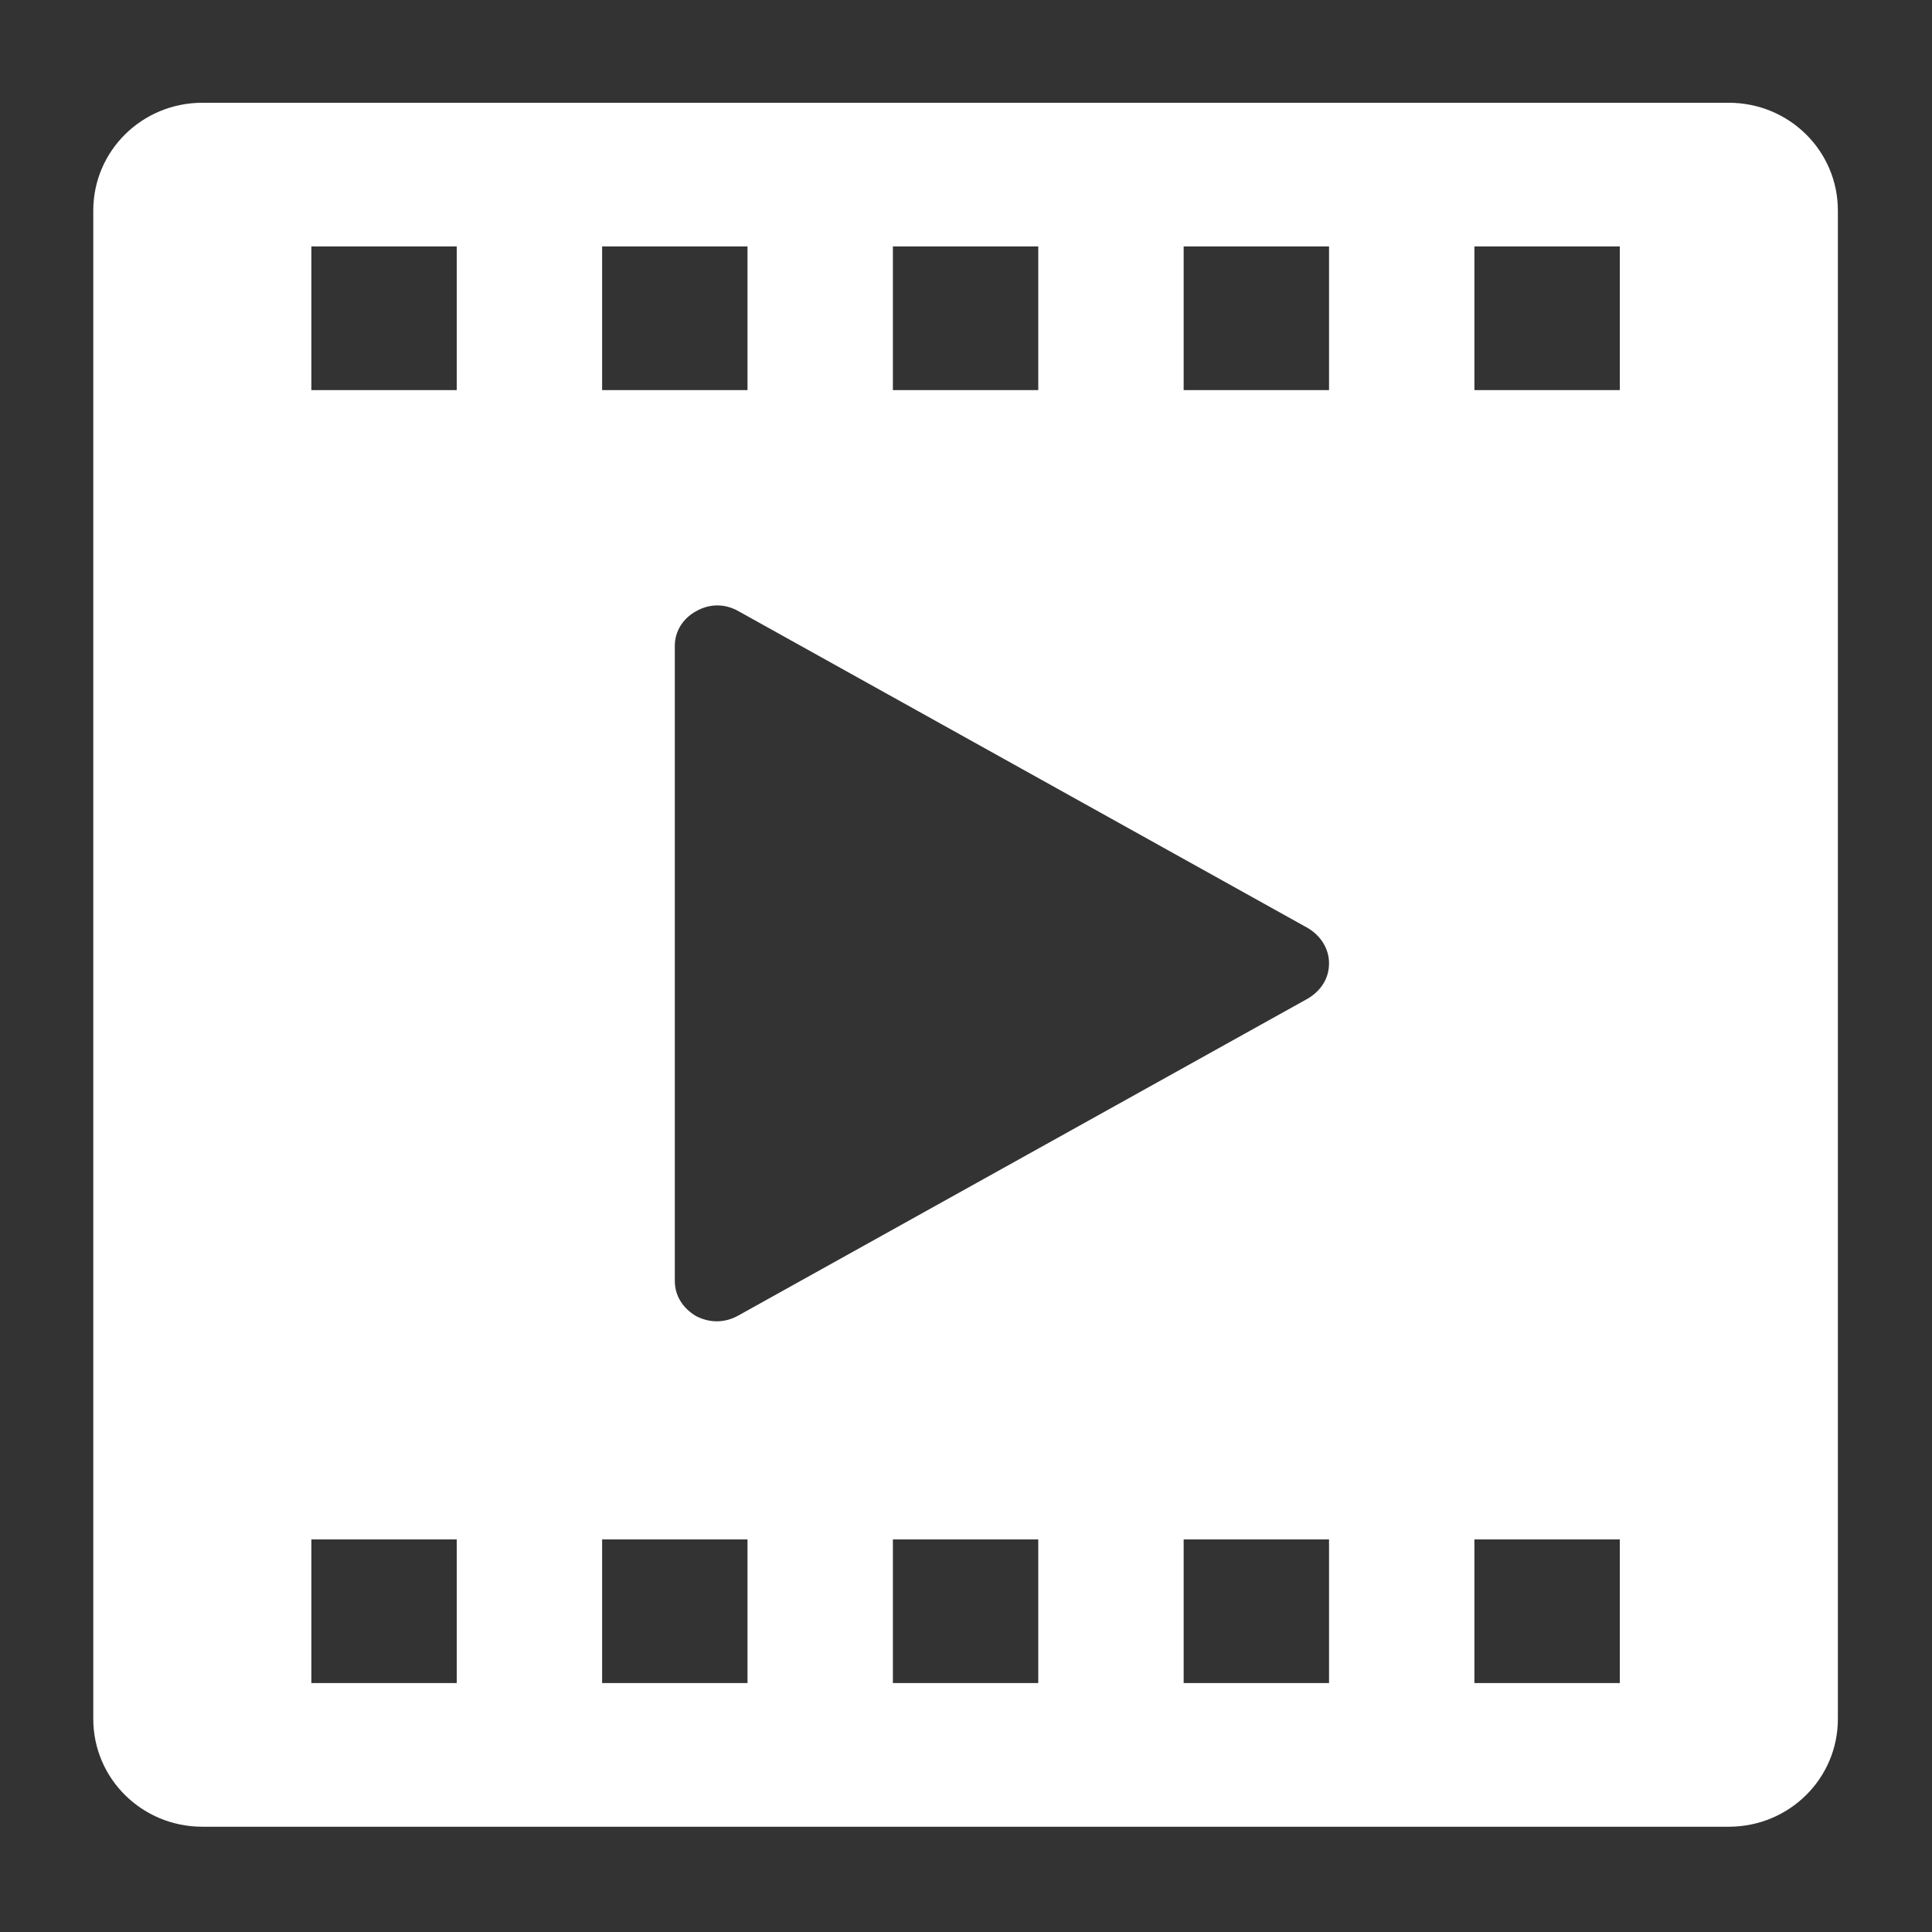 <?xml version="1.0" encoding="UTF-8" standalone="no"?>
<!DOCTYPE svg PUBLIC "-//W3C//DTD SVG 1.1//EN" "http://www.w3.org/Graphics/SVG/1.1/DTD/svg11.dtd">
<svg width="100%" height="100%" viewBox="0 0 512 512" version="1.1" xmlns="http://www.w3.org/2000/svg" xmlns:xlink="http://www.w3.org/1999/xlink" xml:space="preserve" xmlns:serif="http://www.serif.com/" style="fill-rule:evenodd;clip-rule:evenodd;stroke-linejoin:round;stroke-miterlimit:2;">
    <rect x="0" y="0" width="512" height="512" fill="#333333" stroke="none"/>
    <g id="Video-Icon" transform="matrix(19.264,0,0,19.036,-20298.8,-53768.5)">
        <path d="M1077.5,2850L1056.5,2850C1055.67,2850 1055,2849.33 1055,2848.5L1055,2827.5C1055,2826.67 1055.67,2826 1056.5,2826L1077.5,2826C1078.33,2826 1079,2826.67 1079,2827.5L1079,2848.5C1079,2849.33 1078.33,2850 1077.5,2850ZM1066,2848L1068,2848L1068,2846L1066,2846L1066,2848ZM1071.71,2838.47C1071.89,2838.36 1072,2838.19 1072,2837.98C1072,2837.78 1071.89,2837.6 1071.71,2837.49L1063.88,2833.08C1063.69,2832.97 1063.48,2832.97 1063.29,2833.08C1063.11,2833.18 1063,2833.36 1063,2833.56L1063,2842.4C1063,2842.61 1063.11,2842.78 1063.29,2842.89C1063.48,2842.99 1063.69,2842.99 1063.88,2842.88L1071.71,2838.47ZM1062,2848L1064,2848L1064,2846L1062,2846L1062,2848ZM1060,2828L1058,2828L1058,2830L1060,2830L1060,2828ZM1060,2846L1058,2846L1058,2848L1060,2848L1060,2846ZM1064,2828L1062,2828L1062,2830L1064,2830L1064,2828ZM1068,2828L1066,2828L1066,2830L1068,2830L1068,2828ZM1072,2828L1070,2828L1070,2830L1072,2830L1072,2828ZM1072,2846L1070,2846L1070,2848L1072,2848L1072,2846ZM1076,2828L1074,2828L1074,2830L1076,2830L1076,2828ZM1076,2846L1074,2846L1074,2848L1076,2848L1076,2846Z" style="fill:white;"/>
    </g>
</svg>

